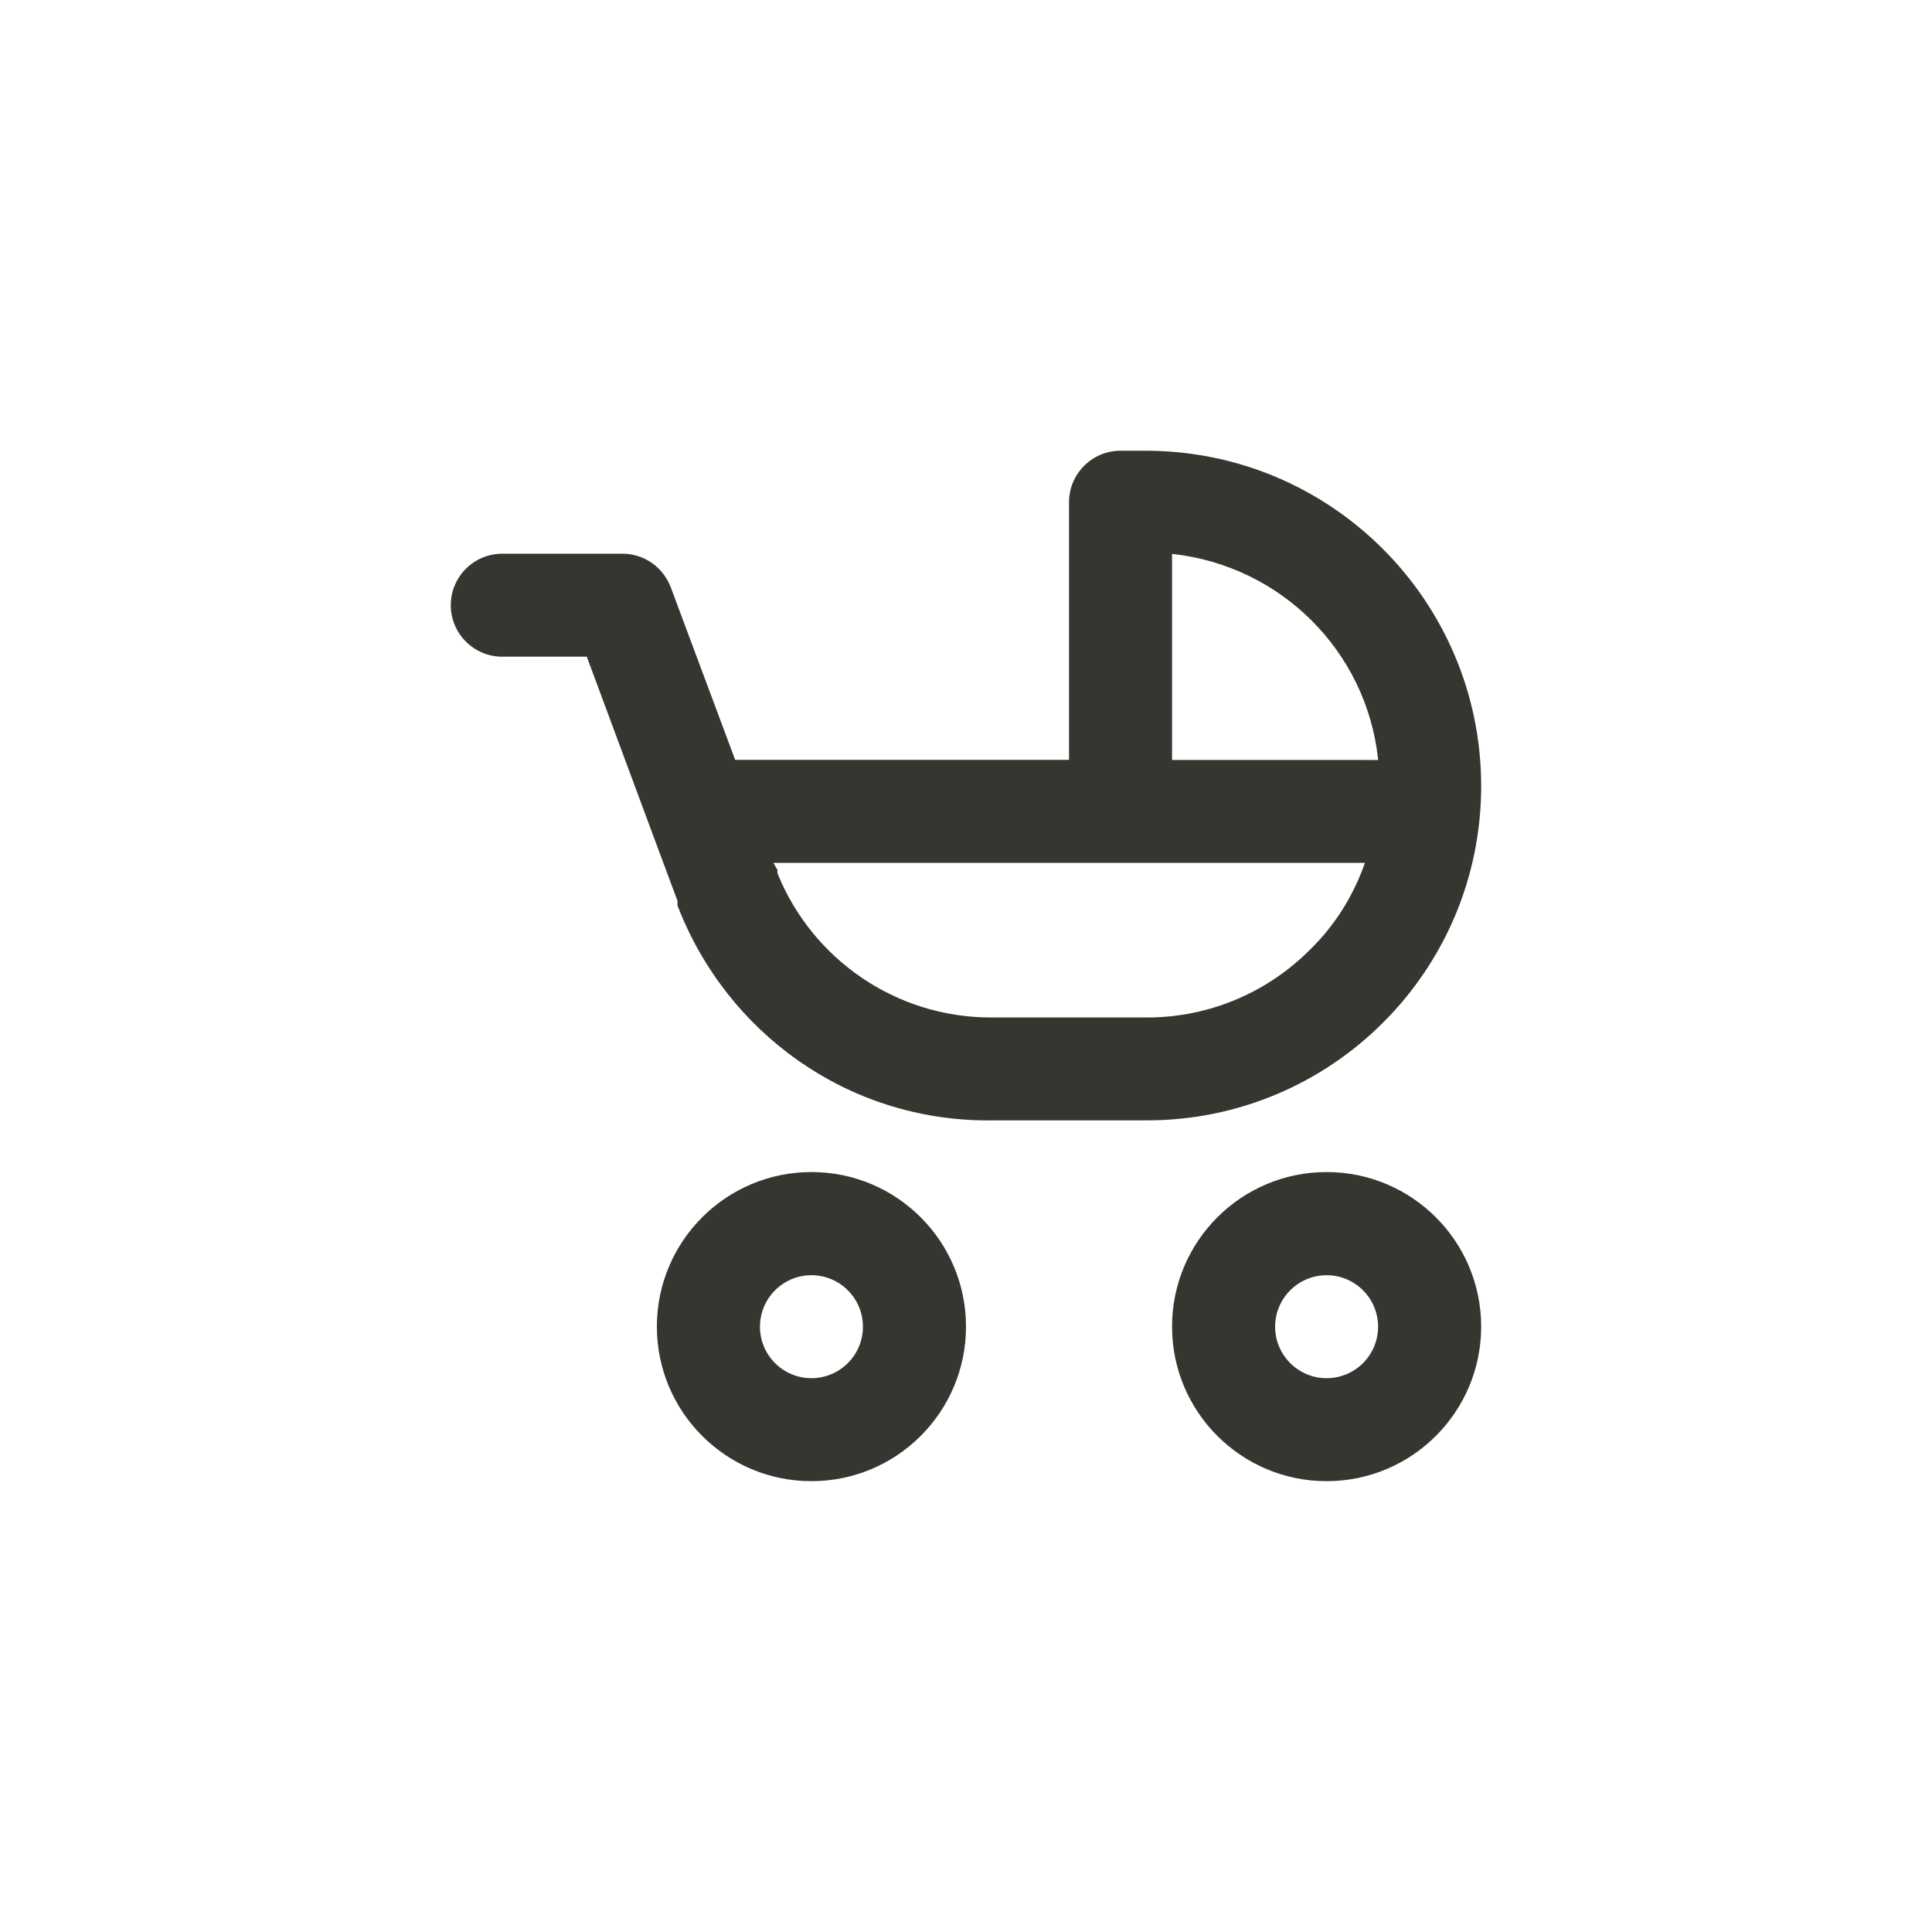 <!-- Generated by IcoMoon.io -->
<svg version="1.1" xmlns="http://www.w3.org/2000/svg" width="40" height="40" viewBox="0 0 40 40">
<title>ul-baby-carriage</title>
<path fill="#37352f" d="M27.466 24.266c-1.767 0-3.2 1.433-3.2 3.2s1.433 3.2 3.2 3.2c1.767 0 3.2-1.433 3.2-3.2v0c0-1.767-1.433-3.2-3.2-3.2v0zM27.466 28.534c-0.589 0-1.066-0.478-1.066-1.066s0.478-1.066 1.066-1.066c0.589 0 1.066 0.478 1.066 1.066v0c0 0.589-0.478 1.066-1.066 1.066v0zM16.8 24.266c-1.767 0-3.2 1.433-3.2 3.2s1.433 3.2 3.2 3.2c1.767 0 3.2-1.433 3.2-3.2v0c0-1.767-1.433-3.2-3.2-3.2v0zM16.8 28.534c-0.589 0-1.066-0.478-1.066-1.066s0.478-1.066 1.066-1.066c0.589 0 1.066 0.478 1.066 1.066v0c0 0.589-0.478 1.066-1.066 1.066v0zM30.666 16.266c-0.006-3.826-3.106-6.927-6.933-6.934h-0.534c-0.589 0-1.066 0.478-1.066 1.066v0 5.334h-6.912l-1.334-3.574c-0.156-0.409-0.544-0.694-0.999-0.694-0.002 0-0.002 0-0.004 0h-2.485c-0.589 0-1.066 0.478-1.066 1.066s0.478 1.066 1.066 1.066v0h1.75l1.334 3.594 0.544 1.462v0.096c1.007 2.622 3.505 4.449 6.429 4.449 0.027 0 0.055 0 0.082-0.001h3.196c0.003 0 0.007 0 0.010 0 3.823 0 6.922-3.099 6.922-6.922 0-0.004 0-0.007 0-0.011v0.001zM27.126 19.658c-0.864 0.87-2.061 1.408-3.383 1.408-0.003 0-0.006 0-0.010 0h-3.199c-0.004 0-0.010 0-0.014 0-1.991 0-3.698-1.221-4.411-2.955l-0.011-0.032c-0.002-0.010-0.003-0.021-0.003-0.032s0.002-0.022 0.004-0.033v0.001l-0.086-0.15h12.246c-0.246 0.703-0.633 1.303-1.13 1.791l-0.001 0.001zM24.266 15.734v-4.266c2.253 0.242 4.025 2.014 4.265 4.246l0.002 0.021z"></path>
</svg>
